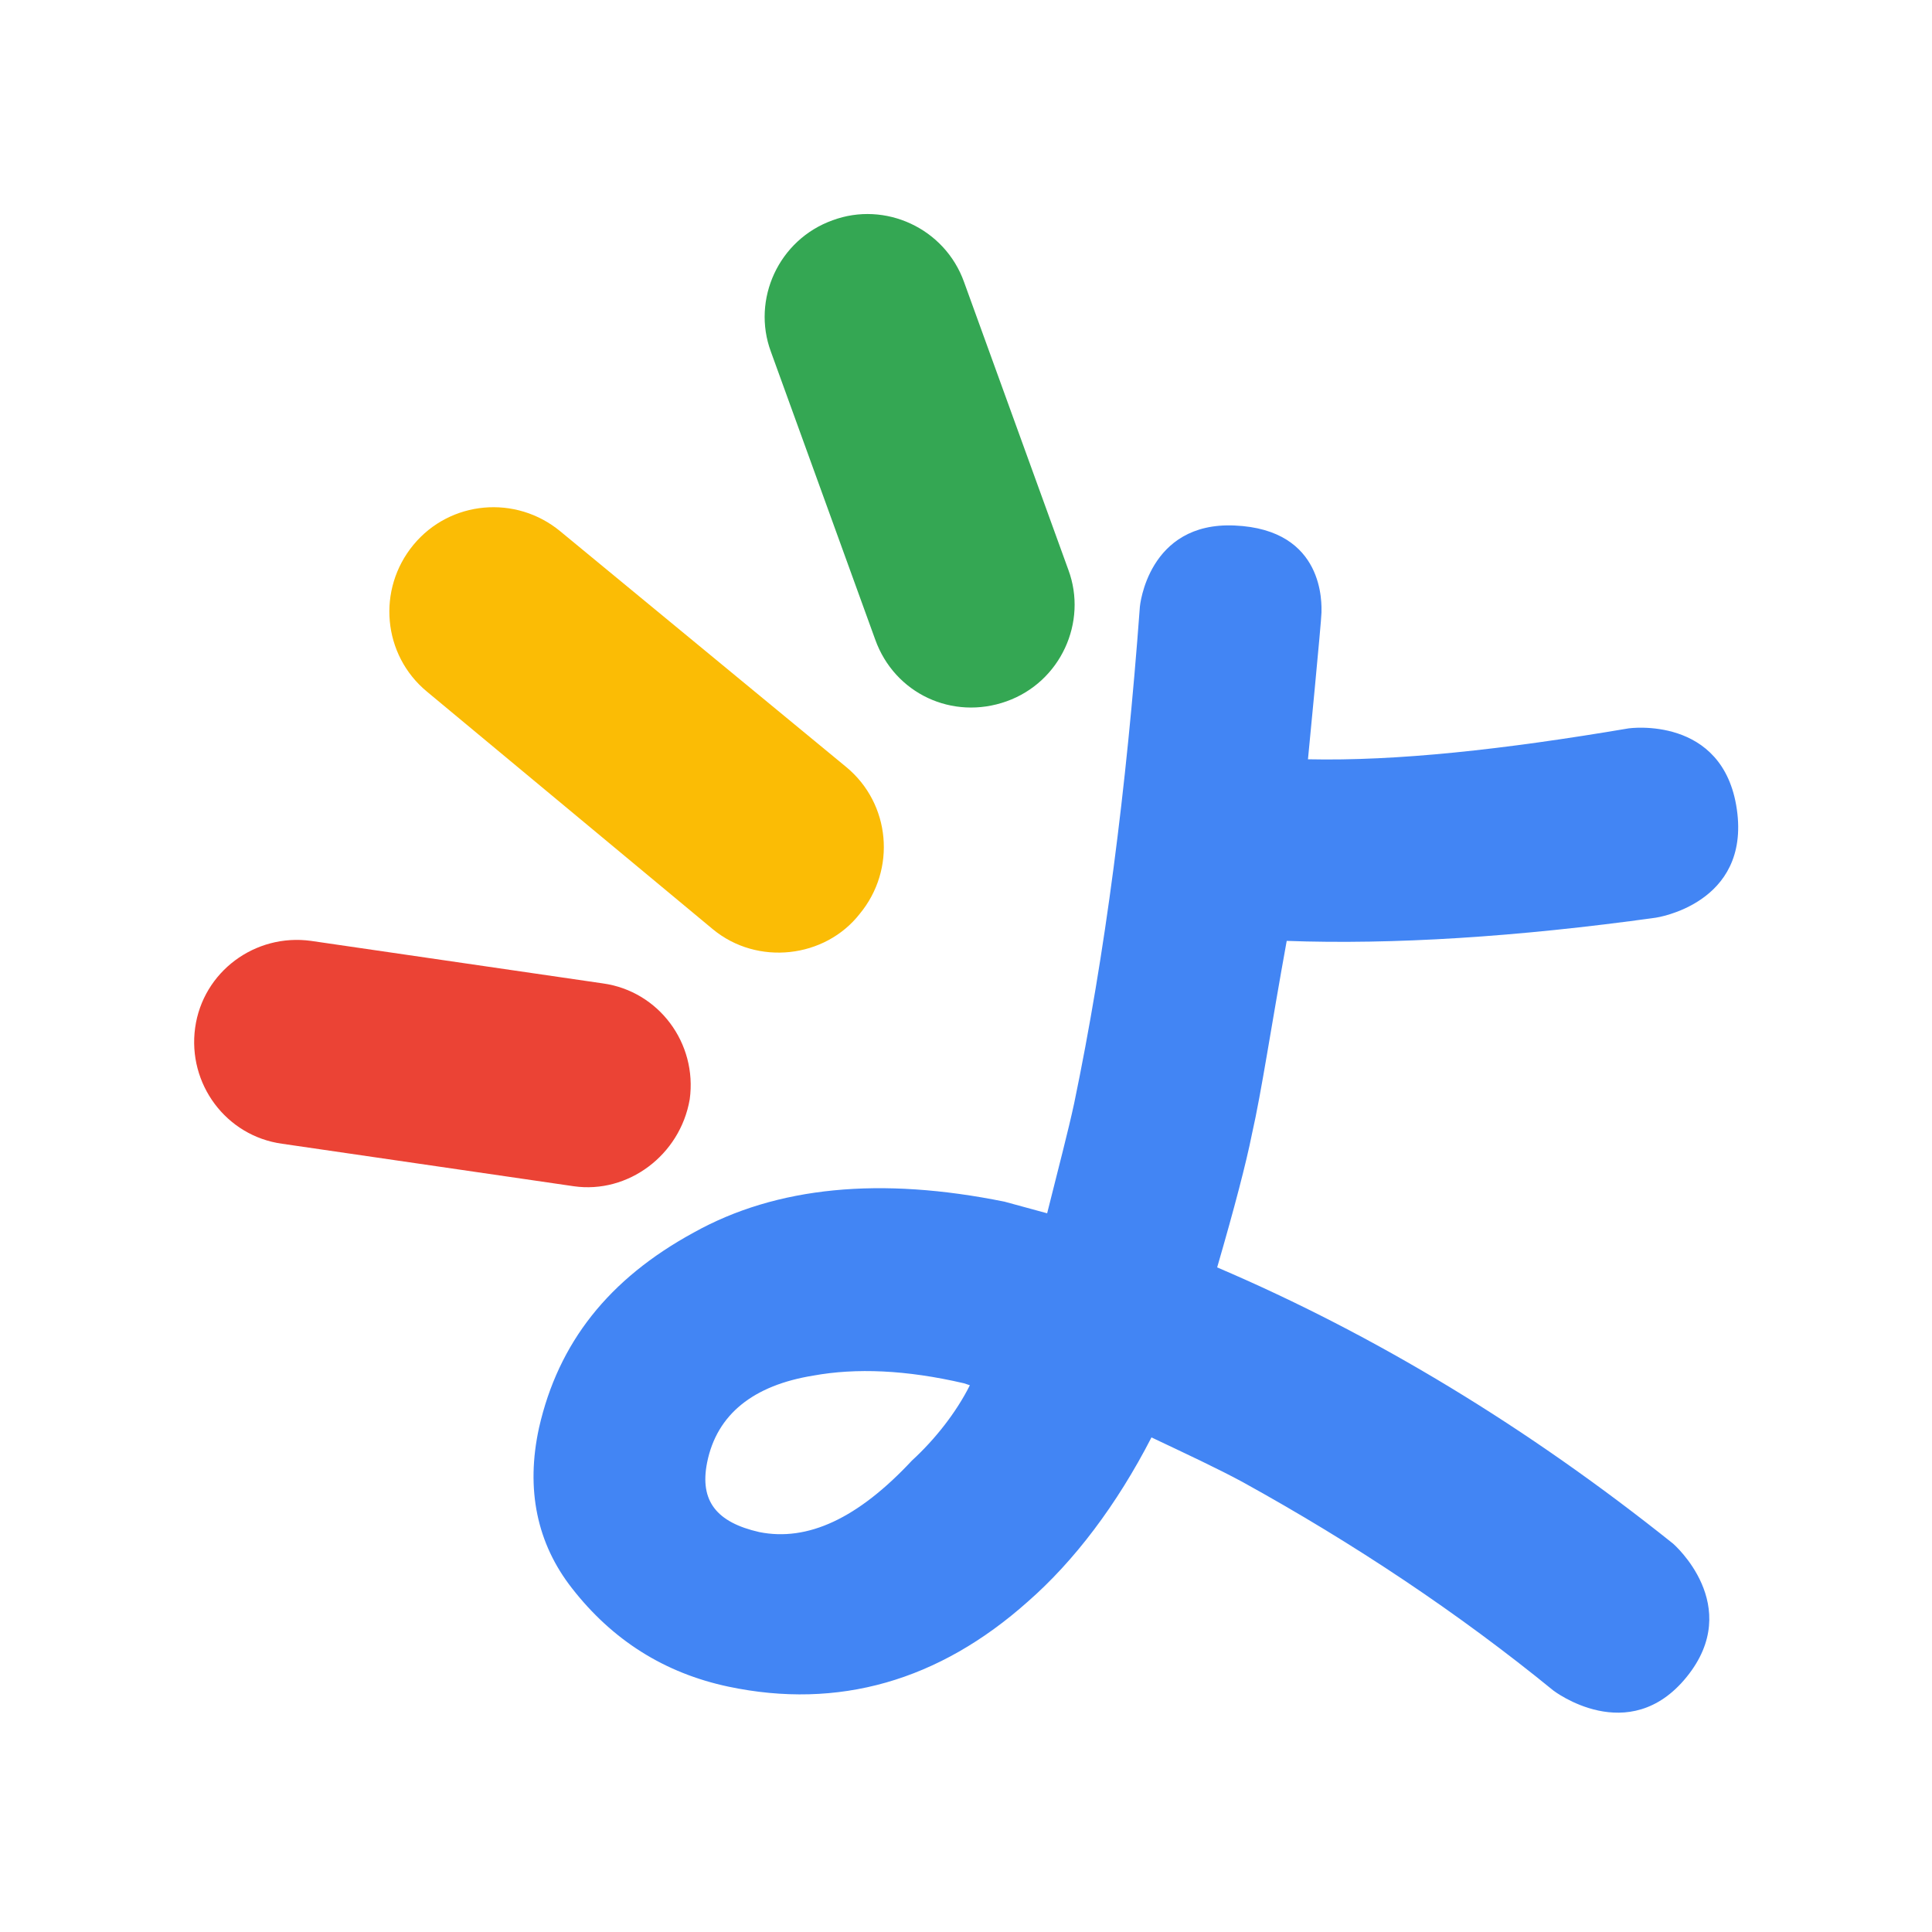 <?xml version="1.0" encoding="utf-8"?>
<!-- Generator: Adobe Illustrator 20.0.0, SVG Export Plug-In . SVG Version: 6.00 Build 0)  -->
<svg version="1.1" id="图层_1" xmlns="http://www.w3.org/2000/svg" xmlns:xlink="http://www.w3.org/1999/xlink" x="0px" y="0px"
	 viewBox="0 0 100 100" style="enable-background:new 0 0 100 100;" xml:space="preserve">
<style type="text/css">
	.st0{fill:#FBBC05;}
	.st1{fill:#34A753;}
	.st2{fill:#EB4335;}
	.st3{fill:#4285F4;}
</style>
<g>
	<path class="st0" d="M36.9,48.1L22.1,35.8c-2.3-1.9-2.6-5.3-0.7-7.6l0,0c1.9-2.3,5.3-2.6,7.6-0.7l14.8,12.2
		c2.3,1.9,2.6,5.3,0.7,7.6l0,0C42.7,49.6,39.2,50,36.9,48.1z"/>
	<path class="st1" d="M45.3,33.1l-5.4-14.9c-1-2.7,0.4-5.8,3.2-6.8l0,0c2.7-1,5.8,0.4,6.8,3.2l5.4,14.9c1,2.7-0.4,5.8-3.2,6.8l0,0
		C49.3,37.3,46.3,35.9,45.3,33.1z"/>
	<path class="st2" d="M29.7,61.4l-15.1-2.2c-2.9-0.4-4.9-3.1-4.5-6l0,0c0.4-2.9,3.1-4.9,6-4.5l15.1,2.2c2.9,0.4,4.9,3.1,4.5,6v0
		C35.2,59.8,32.5,61.8,29.7,61.4z"/>
	<path class="st3" d="M66.6,48.7c5.5,0.2,11.9-0.2,19.1-1.2c0,0,4.9-0.7,4.2-5.6c-0.7-4.9-5.6-4.2-5.6-4.2c-6.5,1.1-12,1.7-16.6,1.6
		c0,0,0.7-7.2,0.7-7.6c0-0.4,0.2-4.3-4.5-4.5c-4.5-0.2-4.9,4.2-4.9,4.2c-0.7,9.5-1.8,18-3.4,25.7c-0.3,1.4-0.8,3.3-1.4,5.7L52,62.2
		c-6.4-1.3-11.8-0.8-16.1,1.6c-4.4,2.4-7,5.7-8,10.1c-0.7,3.2-0.1,6,1.7,8.3c2.1,2.7,4.8,4.4,8.1,5.1c5.7,1.2,10.9-0.3,15.5-4.4
		c2.4-2.1,4.6-5,6.4-8.5c1.9,0.9,3.4,1.6,4.7,2.3c5.8,3.2,11.2,6.8,16.1,10.8c0,0,3.9,3,6.9-0.7c3-3.7-0.7-6.9-0.7-6.9
		c-7.5-6-15.4-10.8-23.6-14.3c0.9-3.1,1.5-5.4,1.8-6.9C65.3,56.5,65.8,53.1,66.6,48.7z M47.2,75.6c-2.8,3-5.4,4.2-7.9,3.7
		c-2.2-0.5-3.1-1.6-2.7-3.6c0.5-2.5,2.4-4,5.5-4.5c2.2-0.4,4.8-0.3,7.8,0.4l0.3,0.1C49.5,73.1,48.4,74.5,47.2,75.6z"/>
</g>
</svg>

